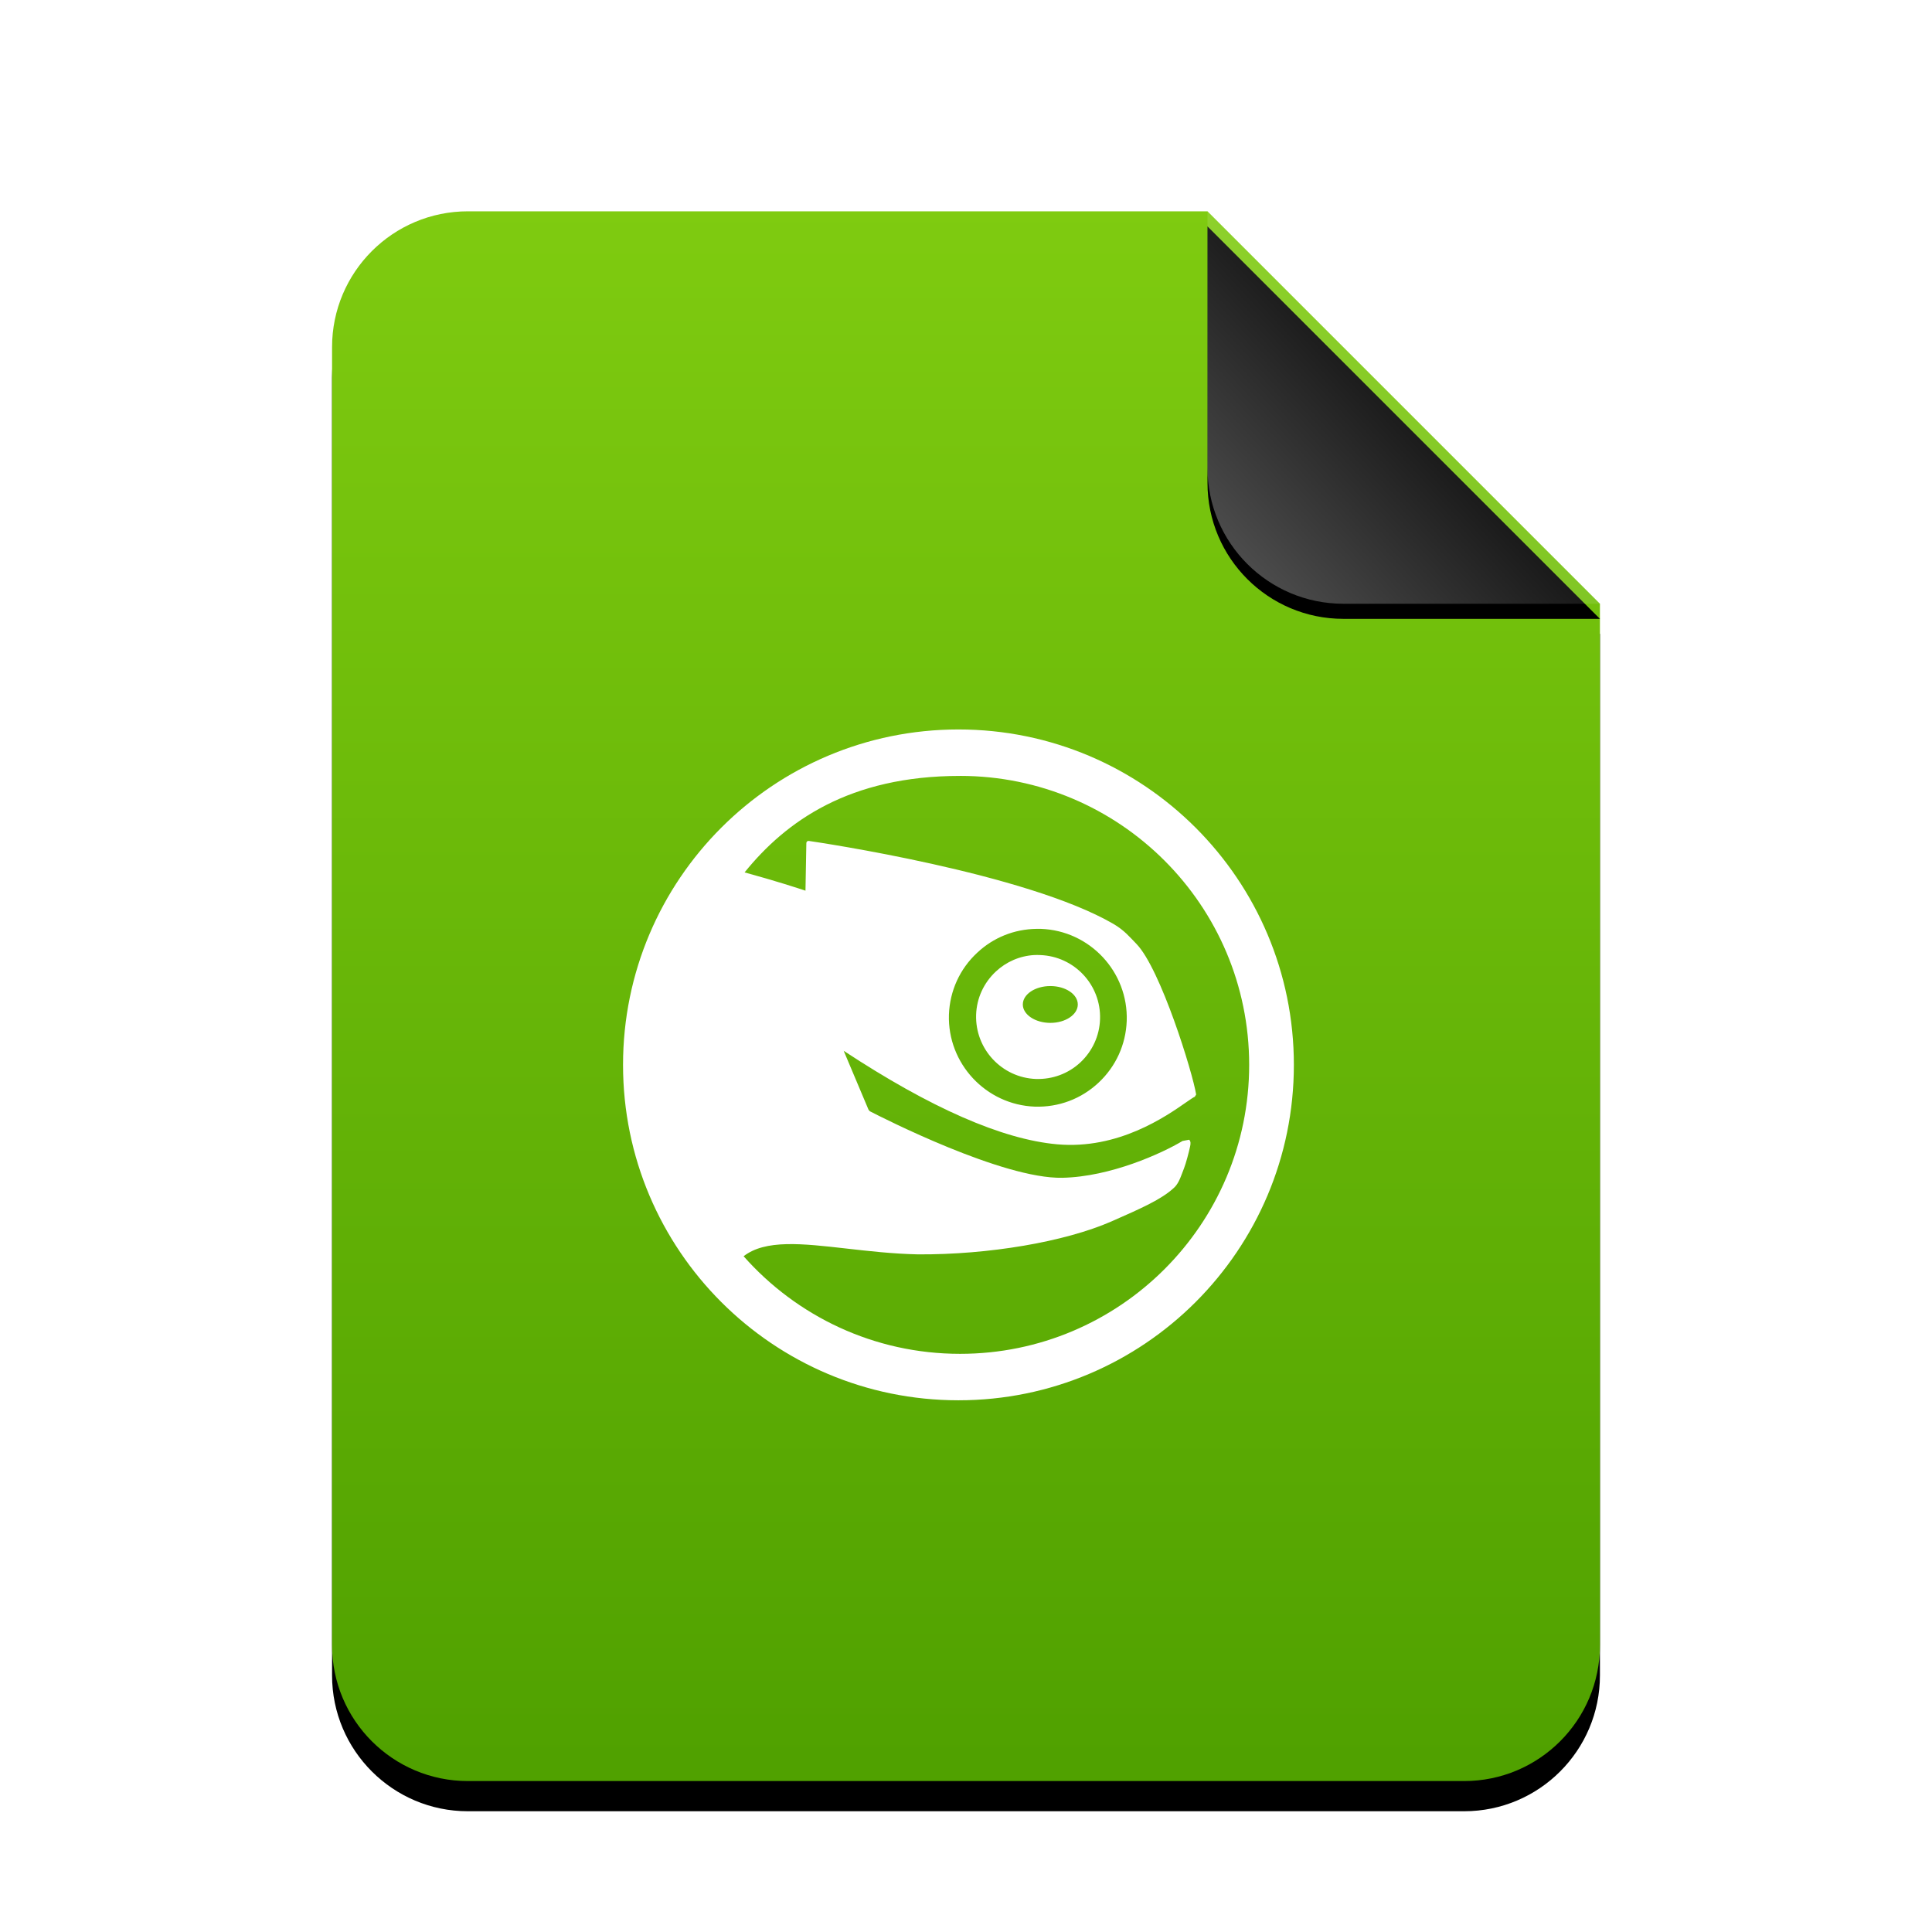 <?xml version="1.0" encoding="UTF-8" standalone="no"?>
<svg
   xmlns:dc="http://purl.org/dc/elements/1.1/"
   xmlns:cc="http://creativecommons.org/ns#"
   xmlns:rdf="http://www.w3.org/1999/02/22-rdf-syntax-ns#"
   xmlns:svg="http://www.w3.org/2000/svg"
   xmlns="http://www.w3.org/2000/svg"
   xmlns:xlink="http://www.w3.org/1999/xlink"
   xmlns:sodipodi="http://sodipodi.sourceforge.net/DTD/sodipodi-0.dtd"
   xmlns:inkscape="http://www.inkscape.org/namespaces/inkscape"
   width="512"
   height="512"
   viewBox="0 0 512 512"
   version="1.1"
   id="svg46"
   sodipodi:docname="application-x-rpm-opensuse.svg"
   inkscape:version="0.92.5 (2060ec1f9f, 2020-04-08)">
  <sodipodi:namedview
     pagecolor="#ffffff"
     bordercolor="#666666"
     borderopacity="1"
     objecttolerance="10"
     gridtolerance="10"
     guidetolerance="10"
     inkscape:pageopacity="0"
     inkscape:pageshadow="2"
     inkscape:window-width="1908"
     inkscape:window-height="1031"
     id="namedview48"
     showgrid="false"
     inkscape:zoom="0.4609375"
     inkscape:cx="-132.33898"
     inkscape:cy="256"
     inkscape:window-x="1924"
     inkscape:window-y="8"
     inkscape:window-maximized="0"
     inkscape:current-layer="svg46" />
  <defs
     id="defs30">
    <linearGradient
       id="application-vnd.nokia.xml.qt.resource-c"
       x1="50%"
       x2="50%"
       y1="0%"
       y2="98.501%">
      <stop
         offset="0%"
         stop-color="#7FCB10"
         id="stop2" />
      <stop
         offset="100%"
         stop-color="#50A100"
         id="stop4" />
    </linearGradient>
    <path
       id="application-vnd.nokia.xml.qt.resource-b"
       d="M232,0 L336,104 L336,380 C336,399.882 319.882,416 300,416 L36,416 C16.118,416 2.4348735e-15,399.882 0,380 L0,36 C-2.4348735e-15,16.118 16.118,3.65231026e-15 36,0 L232,0 Z" />
    <filter
       id="application-vnd.nokia.xml.qt.resource-a"
       width="127.4%"
       height="122.1%"
       x="-13.7%"
       y="-9.1%"
       filterUnits="objectBoundingBox">
      <feOffset
         dy="8"
         in="SourceAlpha"
         result="shadowOffsetOuter1"
         id="feOffset8" />
      <feGaussianBlur
         in="shadowOffsetOuter1"
         result="shadowBlurOuter1"
         stdDeviation="14"
         id="feGaussianBlur10" />
      <feColorMatrix
         in="shadowBlurOuter1"
         values="0 0 0 0 0.464   0 0 0 0 0.679   0 0 0 0 0  0 0 0 0.5 0"
         id="feColorMatrix12" />
    </filter>
    <linearGradient
       id="application-vnd.nokia.xml.qt.resource-f"
       x1="50%"
       x2="7.994%"
       y1="50%"
       y2="88.893%">
      <stop
         offset="0%"
         stop-color="#FFF"
         stop-opacity=".1"
         id="stop15" />
      <stop
         offset="100%"
         stop-color="#FFF"
         stop-opacity=".3"
         id="stop17" />
    </linearGradient>
    <path
       id="application-vnd.nokia.xml.qt.resource-e"
       d="M232,0 L336,104 L268,104 C248.118,104 232,87.882 232,68 L232,0 Z" />
    <filter
       id="application-vnd.nokia.xml.qt.resource-d"
       width="126.9%"
       height="126.9%"
       x="-13.5%"
       y="-9.6%"
       filterUnits="objectBoundingBox">
      <feOffset
         dy="4"
         in="SourceAlpha"
         result="shadowOffsetOuter1"
         id="feOffset21" />
      <feGaussianBlur
         in="shadowOffsetOuter1"
         result="shadowBlurOuter1"
         stdDeviation="4"
         id="feGaussianBlur23" />
      <feComposite
         in="shadowBlurOuter1"
         in2="SourceAlpha"
         operator="out"
         result="shadowBlurOuter1"
         id="feComposite25" />
      <feColorMatrix
         in="shadowBlurOuter1"
         values="0 0 0 0 0   0 0 0 0 0   0 0 0 0 0  0 0 0 0.05 0"
         id="feColorMatrix27" />
    </filter>
  </defs>
  <g
     fill="none"
     fill-rule="evenodd"
     id="g44">
    <g
       transform="translate(88 56)"
       id="g40">
      <use
         fill="#000"
         filter="url(#application-vnd.nokia.xml.qt.resource-a)"
         xlink:href="#application-vnd.nokia.xml.qt.resource-b"
         id="use32" />
      <use
         fill="url(#application-vnd.nokia.xml.qt.resource-c)"
         xlink:href="#application-vnd.nokia.xml.qt.resource-b"
         id="use34" />
      <use
         fill="#000"
         filter="url(#application-vnd.nokia.xml.qt.resource-d)"
         xlink:href="#application-vnd.nokia.xml.qt.resource-e"
         id="use36" />
      <use
         fill="url(#application-vnd.nokia.xml.qt.resource-f)"
         xlink:href="#application-vnd.nokia.xml.qt.resource-e"
         id="use38" />
    </g>
  </g>
  <path
     inkscape:connector-curvature="0"
     d="m 254.003,193.314 c -49.091,0 -88.893,39.795 -88.893,88.886 0,49.098 39.802,88.893 88.893,88.893 49.091,0 88.886,-39.795 88.886,-88.893 0,-49.091 -39.795,-88.886 -88.886,-88.886 z m 0.425,12.307 c 42.292,0 76.614,34.294 76.614,76.579 0,42.299 -34.321,76.579 -76.614,76.579 -22.837,0 -43.335,-10.009 -57.364,-25.863 5.769,-4.48 15.421,-3.382 27.31,-2.031 5.694,0.645 12.19,1.393 18.893,1.537 18.721,0.11 38.869,-3.307 51.3,-8.74 8.04,-3.526 13.185,-5.845 16.402,-8.774 1.159,-0.954 1.77,-2.538 2.387,-4.192 l 0.425,-1.111 c 0.521,-1.331 1.269,-4.198 1.605,-5.762 0.151,-0.686 0.226,-1.42 -0.261,-1.804 l -1.736,0.329 c -5.454,3.272 -19.085,9.501 -31.851,9.755 -15.826,0.336 -47.719,-15.929 -51.046,-17.644 l -0.322,-0.391 c -0.803,-1.907 -5.57,-13.233 -6.586,-15.62 22.961,15.12 41.991,23.482 56.575,24.786 16.217,1.441 28.867,-7.416 34.28,-11.196 1.056,-0.72 1.859,-1.29 2.195,-1.406 l 0.357,-0.59 c -0.899,-5.708 -9.405,-33.285 -15.819,-39.912 -1.777,-1.818 -3.183,-3.581 -6.057,-5.275 -23.187,-13.514 -78.253,-21.657 -80.833,-22.028 l -0.425,0.13 -0.165,0.357 c 0,0 -0.206,11.436 -0.233,12.705 -1.887,-0.624 -7.745,-2.545 -16.135,-4.843 10.949,-13.549 27.729,-25.568 57.097,-25.568 z m 20.23,40.536 c 0.391,-0.006 0.789,-0.014 1.18,0 12.993,0.466 23.201,11.408 22.755,24.388 -0.233,6.284 -2.881,12.087 -7.464,16.375 -4.596,4.308 -10.578,6.551 -16.896,6.352 -12.966,-0.487 -23.173,-11.429 -22.755,-24.395 0.226,-6.291 2.888,-12.129 7.498,-16.402 4.308,-4.041 9.824,-6.229 15.682,-6.318 z m -0.617,6.942 c -3.787,0.226 -7.354,1.763 -10.153,4.384 -3.183,2.991 -5.063,7.038 -5.207,11.429 -0.295,9.062 6.798,16.691 15.847,17.027 4.404,0.13 8.575,-1.406 11.786,-4.39 3.204,-3.005 5.07,-7.093 5.207,-11.456 0.309,-9.076 -6.819,-16.677 -15.874,-16.992 -0.549,-0.021 -1.063,-0.034 -1.605,0 z m 4.322,8.218 c 4.02,0 7.265,2.182 7.265,4.878 0,2.675 -3.245,4.878 -7.265,4.878 -4.041,0 -7.306,-2.209 -7.306,-4.878 0,-2.696 3.265,-4.878 7.306,-4.878 z"
     style="clip-rule:evenodd;fill:#ffffff;fill-opacity:1;fill-rule:nonzero;stroke-width:6.86;stroke-linejoin:round;stroke-miterlimit:2"
     id="path10" />
</svg>
